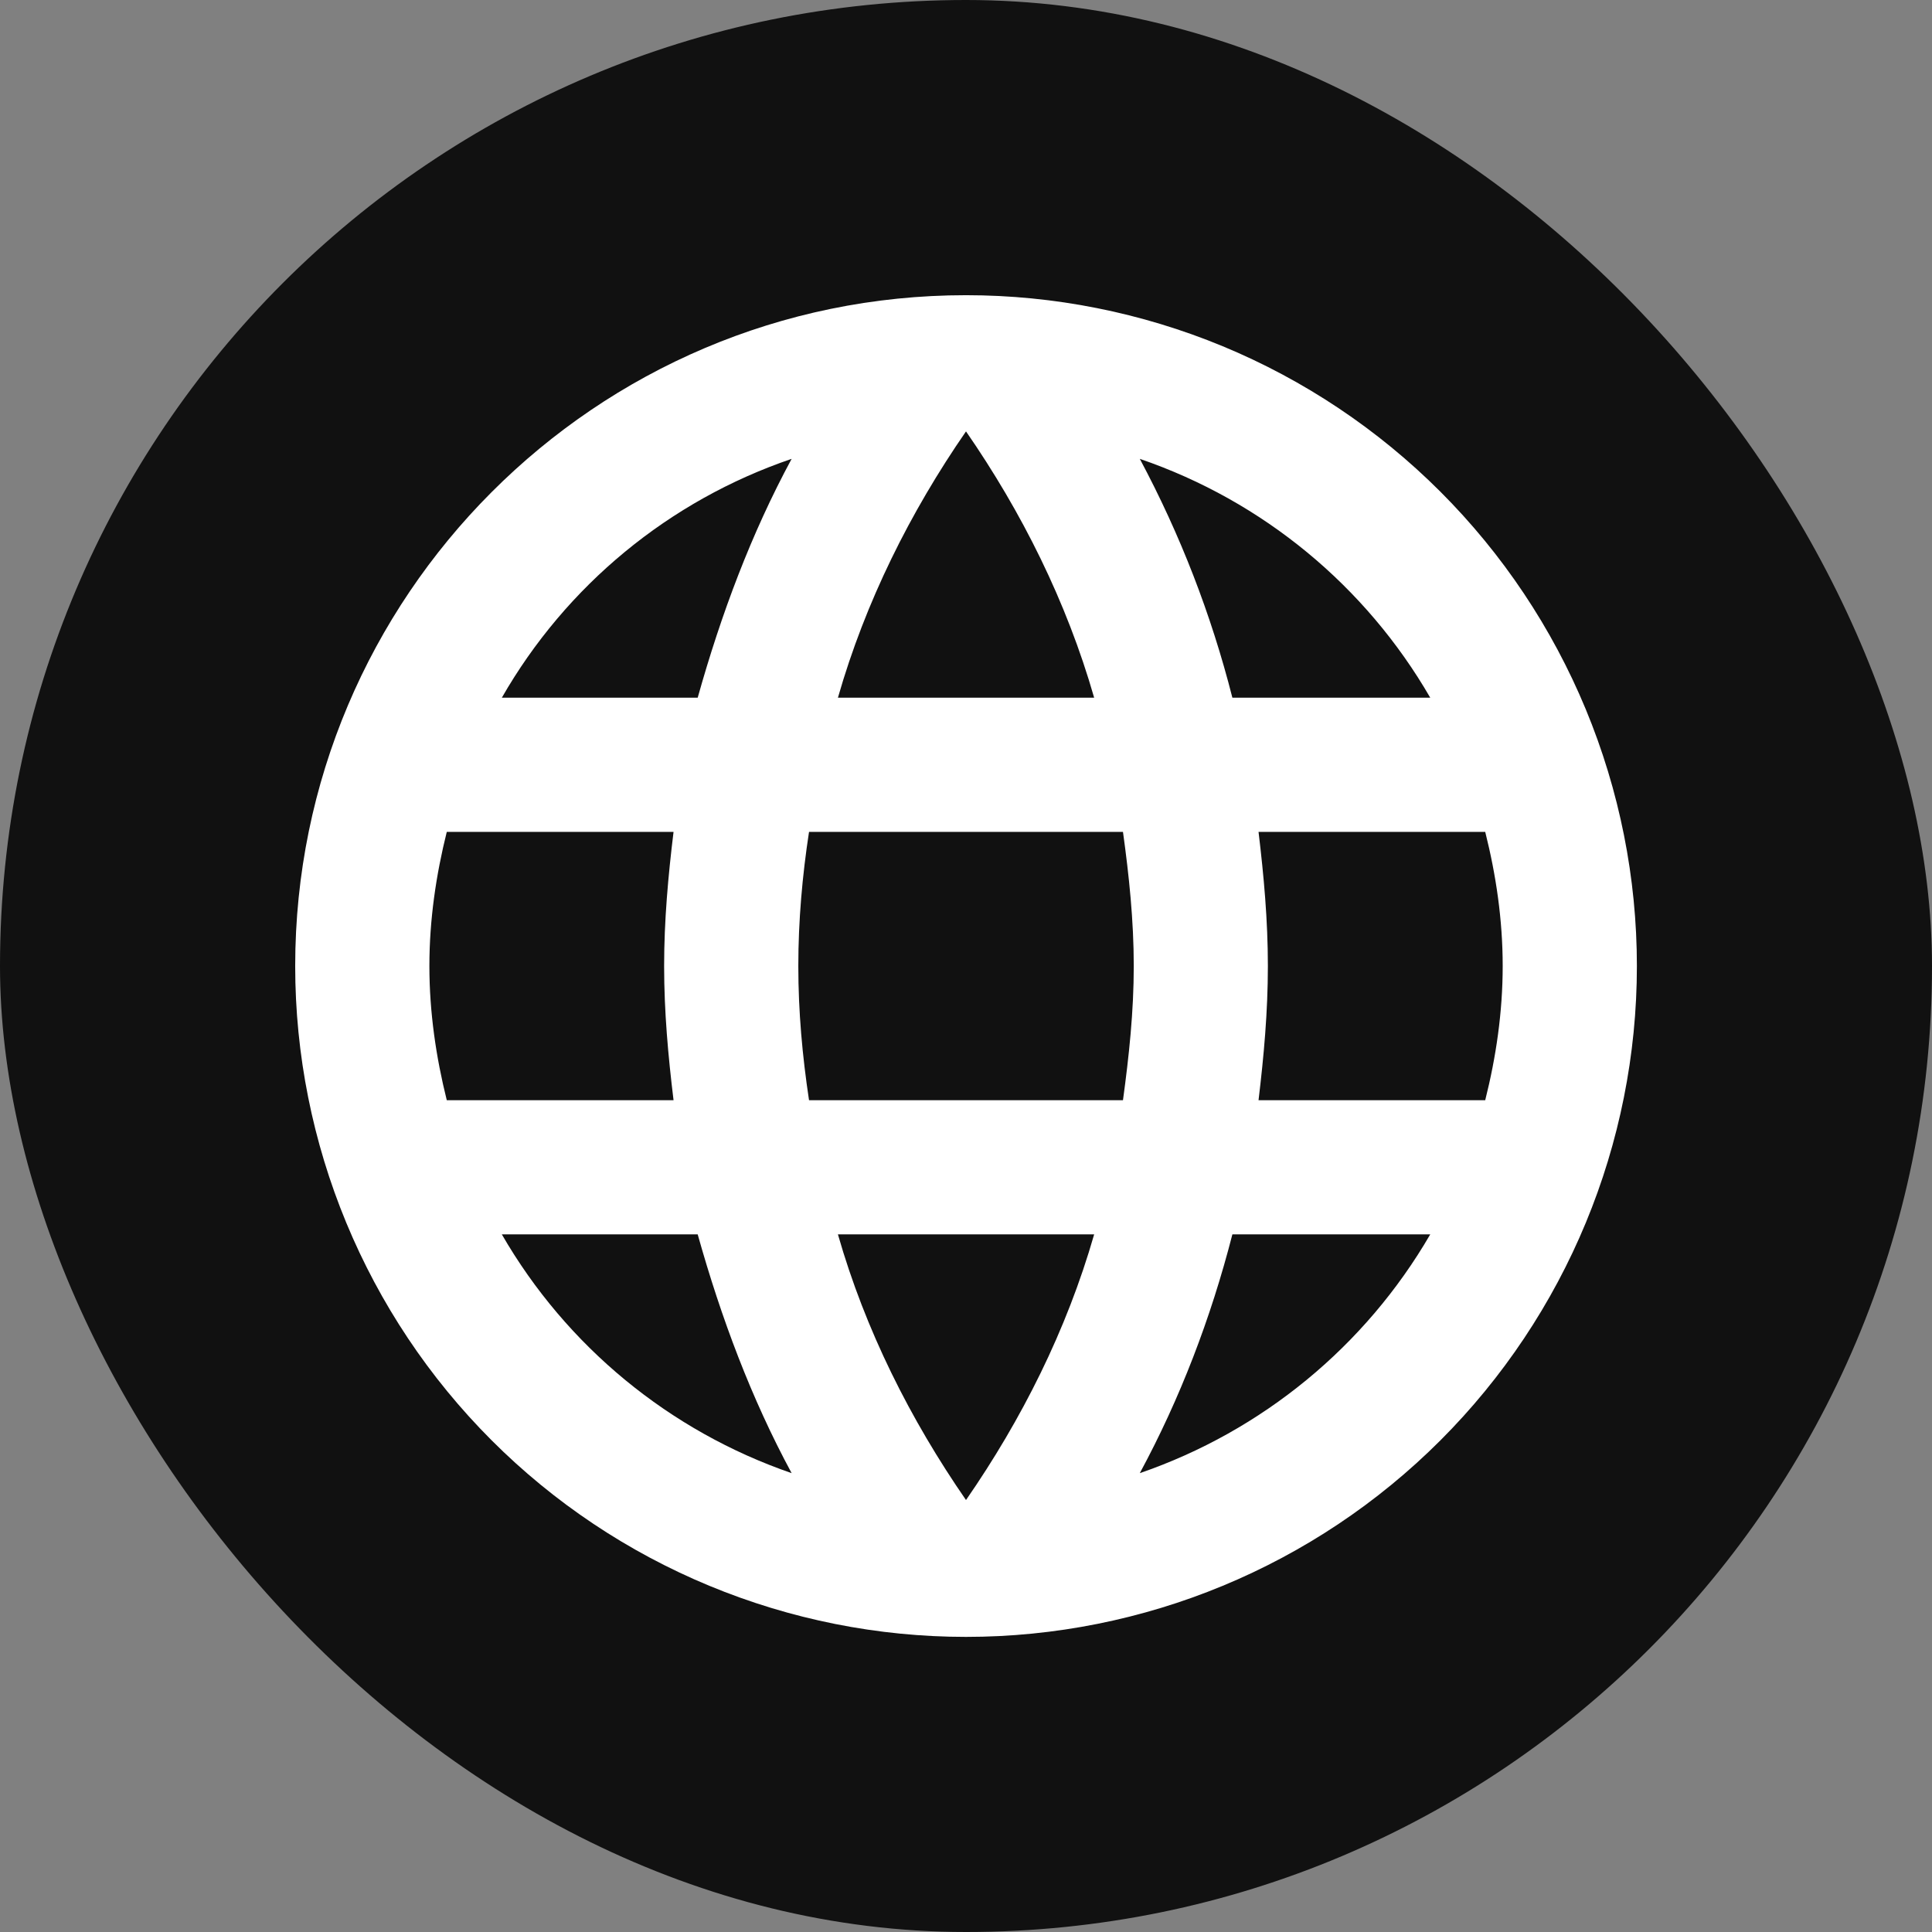 <svg width="24" height="24" viewBox="0 0 24 24" fill="none" xmlns="http://www.w3.org/2000/svg">
<rect x="0" y="0" width="24" height="24" fill="#808080" stroke="none"/>
<rect width="24" height="24" rx="12" fill="#111111"/>
<path d="M15.634 13.667C15.7 13.117 15.75 12.567 15.75 12C15.75 11.434 15.7 10.884 15.634 10.334H18.45C18.584 10.867 18.667 11.425 18.667 12C18.667 12.575 18.584 13.134 18.45 13.667M14.159 18.3C14.659 17.375 15.042 16.375 15.309 15.334H17.767C16.96 16.724 15.679 17.777 14.159 18.3ZM13.95 13.667H10.05C9.967 13.117 9.917 12.567 9.917 12C9.917 11.434 9.967 10.875 10.05 10.334H13.95C14.025 10.875 14.084 11.434 14.084 12C14.084 12.567 14.025 13.117 13.95 13.667ZM12 18.634C11.309 17.634 10.75 16.525 10.409 15.334H13.592C13.25 16.525 12.692 17.634 12 18.634ZM8.667 8.667H6.234C7.033 7.273 8.313 6.218 9.834 5.7C9.334 6.625 8.959 7.625 8.667 8.667ZM6.234 15.334H8.667C8.959 16.375 9.334 17.375 9.834 18.3C8.316 17.777 7.037 16.724 6.234 15.334ZM5.55 13.667C5.417 13.134 5.334 12.575 5.334 12C5.334 11.425 5.417 10.867 5.55 10.334H8.367C8.3 10.884 8.25 11.434 8.25 12C8.25 12.567 8.3 13.117 8.367 13.667M12 5.359C12.692 6.359 13.25 7.475 13.592 8.667H10.409C10.75 7.475 11.309 6.359 12 5.359ZM17.767 8.667H15.309C15.047 7.635 14.661 6.639 14.159 5.7C15.692 6.225 16.967 7.284 17.767 8.667ZM12 3.667C7.392 3.667 3.667 7.417 3.667 12C3.667 14.21 4.545 16.33 6.108 17.893C6.882 18.667 7.8 19.28 8.811 19.699C9.822 20.118 10.906 20.334 12 20.334C14.21 20.334 16.33 19.456 17.893 17.893C19.456 16.33 20.334 14.21 20.334 12C20.334 10.906 20.118 9.822 19.699 8.811C19.28 7.8 18.667 6.882 17.893 6.108C17.119 5.334 16.2 4.72 15.189 4.301C14.178 3.883 13.095 3.667 12 3.667Z" fill="white"/>
</svg>
